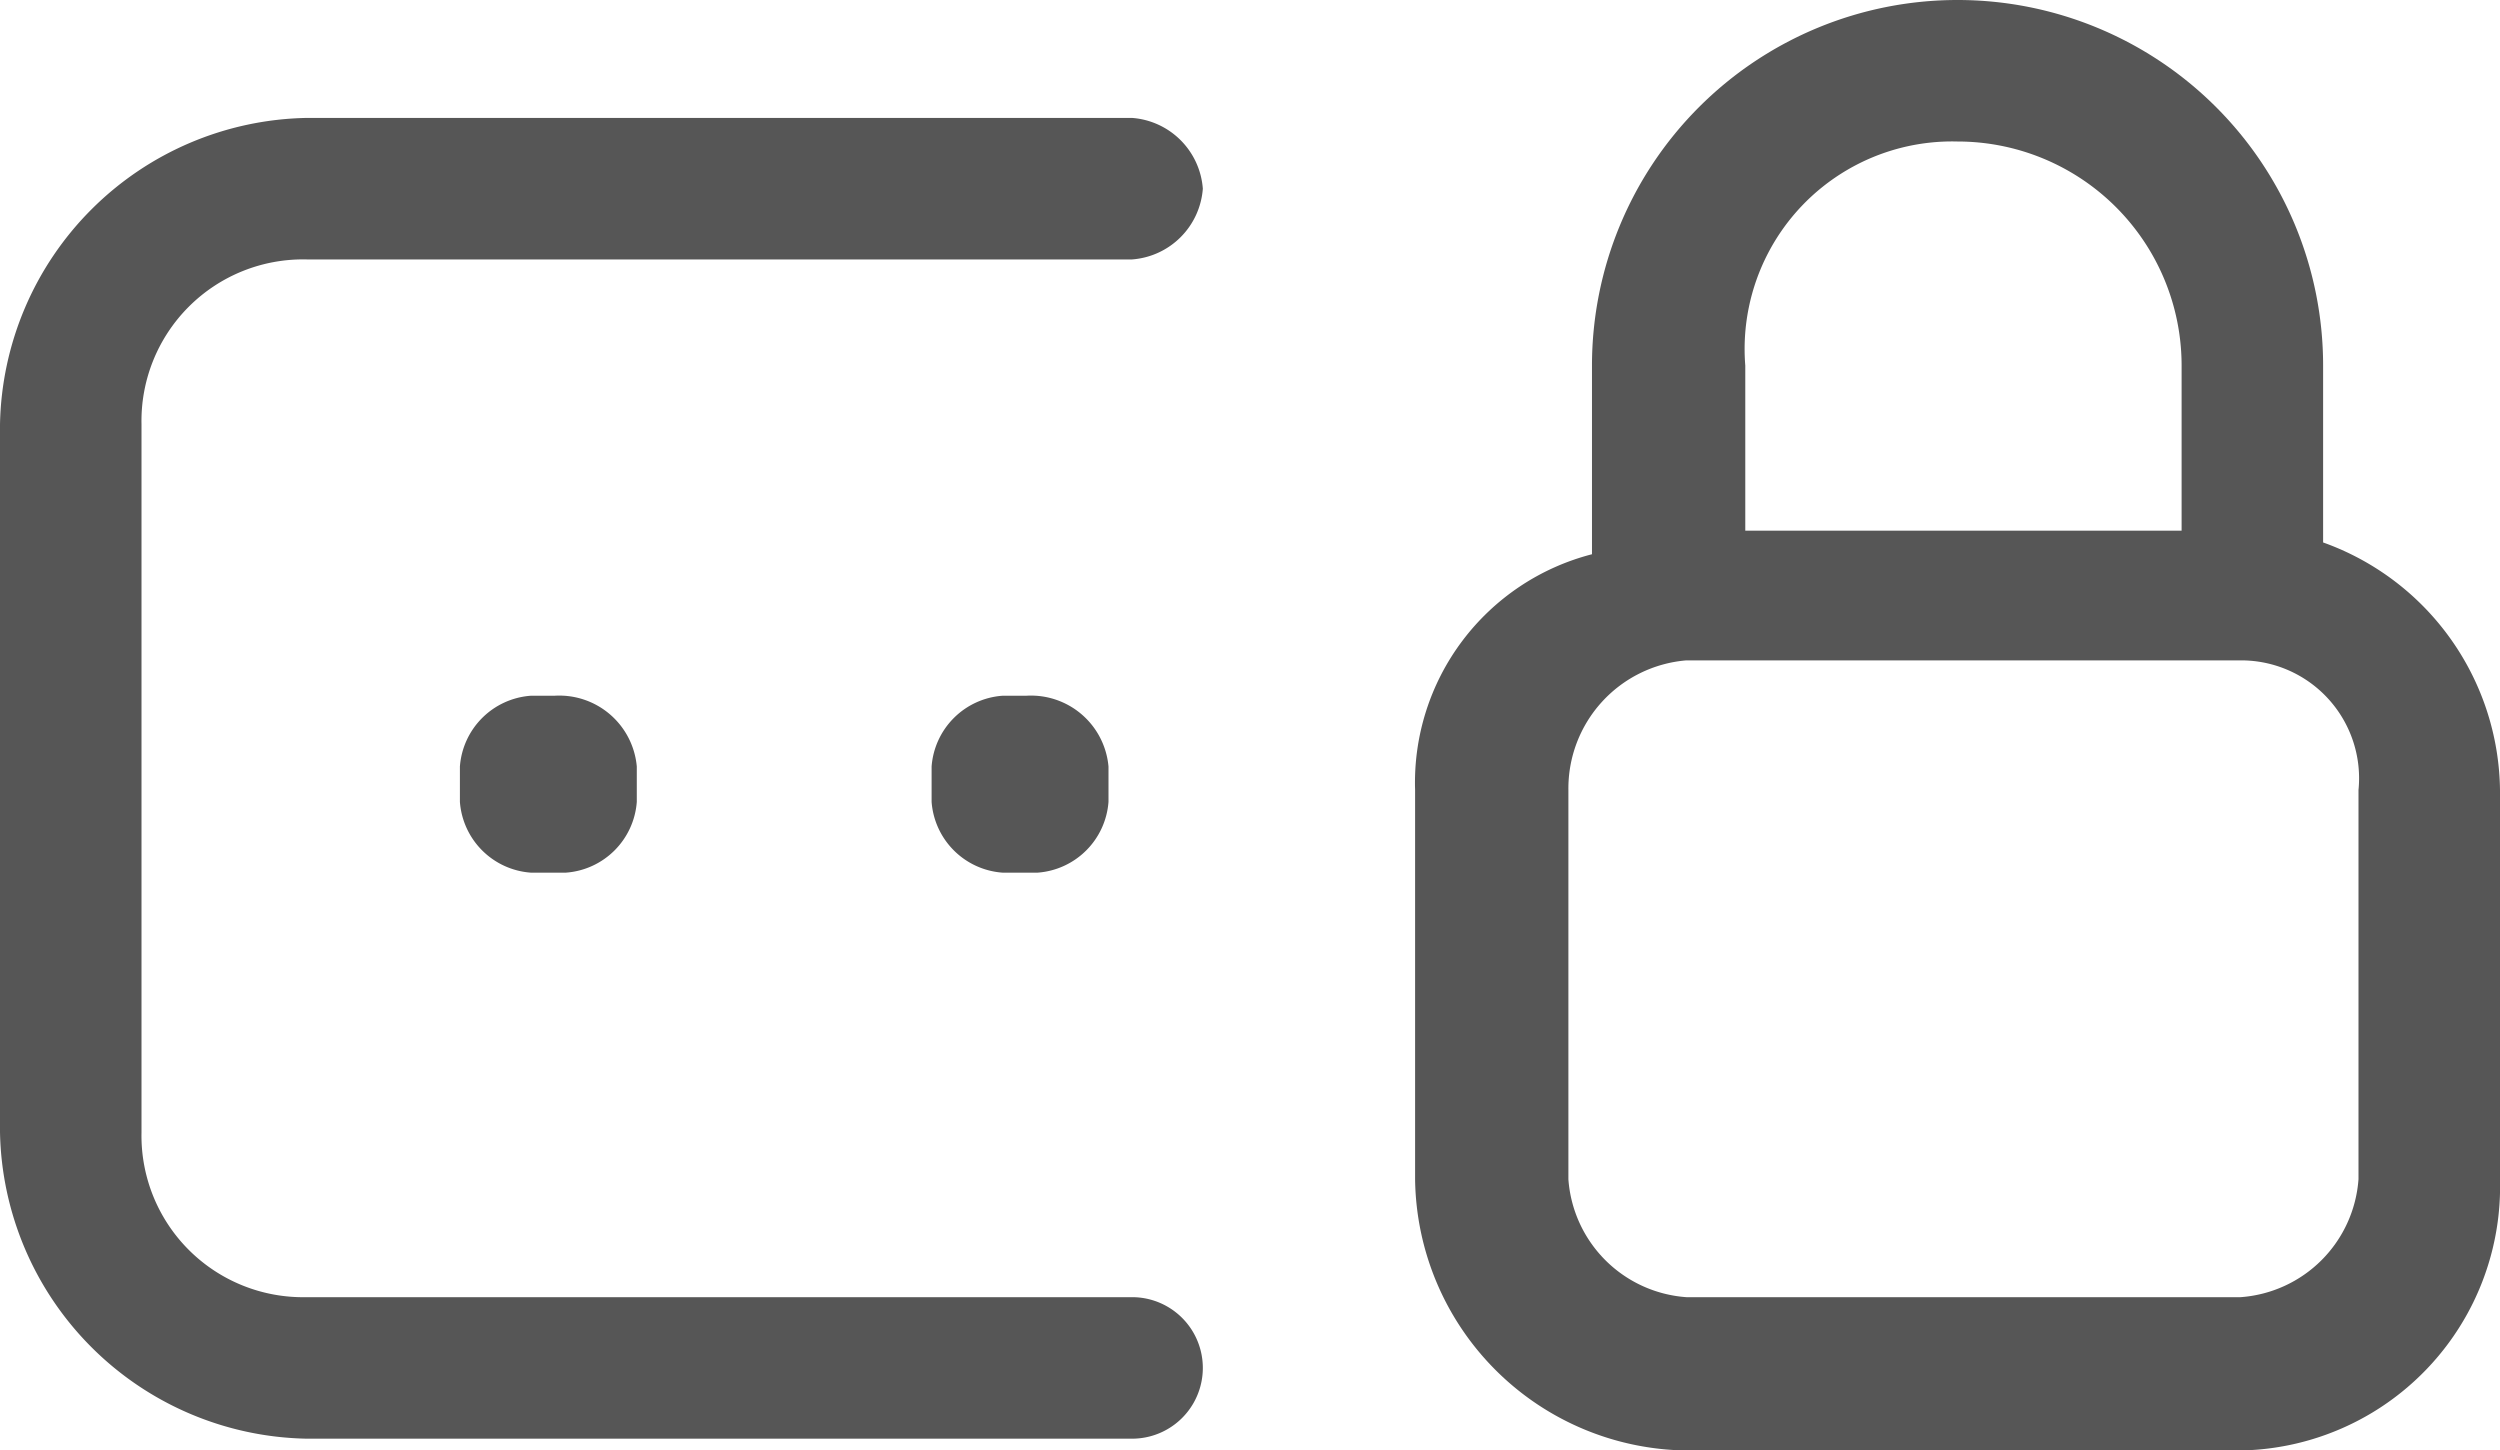 <svg xmlns="http://www.w3.org/2000/svg" width="21.2" height="12.3" viewBox="0 0 21.2 12.3"><defs><style>.ddd6bb96-1094-46f4-b39e-e48de72dab95{fill:#565656;}</style></defs><title>cloud_overview_ssh</title><g id="809e2ad7-4e8f-4215-a9c7-54935ee7a649" data-name="Layer 2"><g id="fb2ce11d-7129-4f28-b336-bad360f111a4" data-name="Layer 1"><g id="ceb4c2a0-a764-4593-80ea-6739a72a5c00" data-name="4d24bd02-c3a1-40e2-9acd-80deea41d7e5"><g id="7f8192c0-2ab3-4070-8a60-ea078cd4ba42" data-name="5a2fe49d-ccc3-420e-b42f-2d5d03d1c977"><path class="ddd6bb96-1094-46f4-b39e-e48de72dab95" d="M8.7,5.9H8.5a.65.65,0,0,0-.6.6v.3a.65.65,0,0,0,.6.6h.3a.65.65,0,0,0,.6-.6h0V6.5a.66.66,0,0,0-.7-.6Z"/><path class="ddd6bb96-1094-46f4-b39e-e48de72dab95" d="M10.2,1.6A.65.65,0,0,0,9.6,1h-7A2.65,2.65,0,0,0,0,3.6H0v6H0a2.65,2.65,0,0,0,2.6,2.6h7a.6.6,0,0,0,0-1.2h-7A1.37,1.37,0,0,1,1.2,9.6h0v-6A1.37,1.37,0,0,1,2.6,2.2h7A.65.65,0,0,0,10.2,1.6Z"/><path class="ddd6bb96-1094-46f4-b39e-e48de72dab95" d="M4.7,5.9H4.5a.65.65,0,0,0-.6.6v.3a.65.65,0,0,0,.6.6h.3a.65.65,0,0,0,.6-.6V6.5a.66.66,0,0,0-.7-.6Z"/><path class="ddd6bb96-1094-46f4-b39e-e48de72dab95" d="M19.7,4.6V3.1a3.1,3.1,0,0,0-6.2,0h0V4.7a2,2,0,0,0-1.5,2V10a2.33,2.33,0,0,0,2.3,2.3H19A2.24,2.24,0,0,0,21.2,10V6.7A2.26,2.26,0,0,0,19.7,4.6ZM16.6,1.2a1.9,1.9,0,0,1,1.9,1.9h0V4.5H14.8V3.1a1.76,1.76,0,0,1,1.8-1.9ZM20,10a1.08,1.08,0,0,1-1,1H14.3a1.08,1.08,0,0,1-1-1V6.7a1.09,1.09,0,0,1,1-1.1H19a1,1,0,0,1,1,1.1Z"/></g></g></g></g></svg>